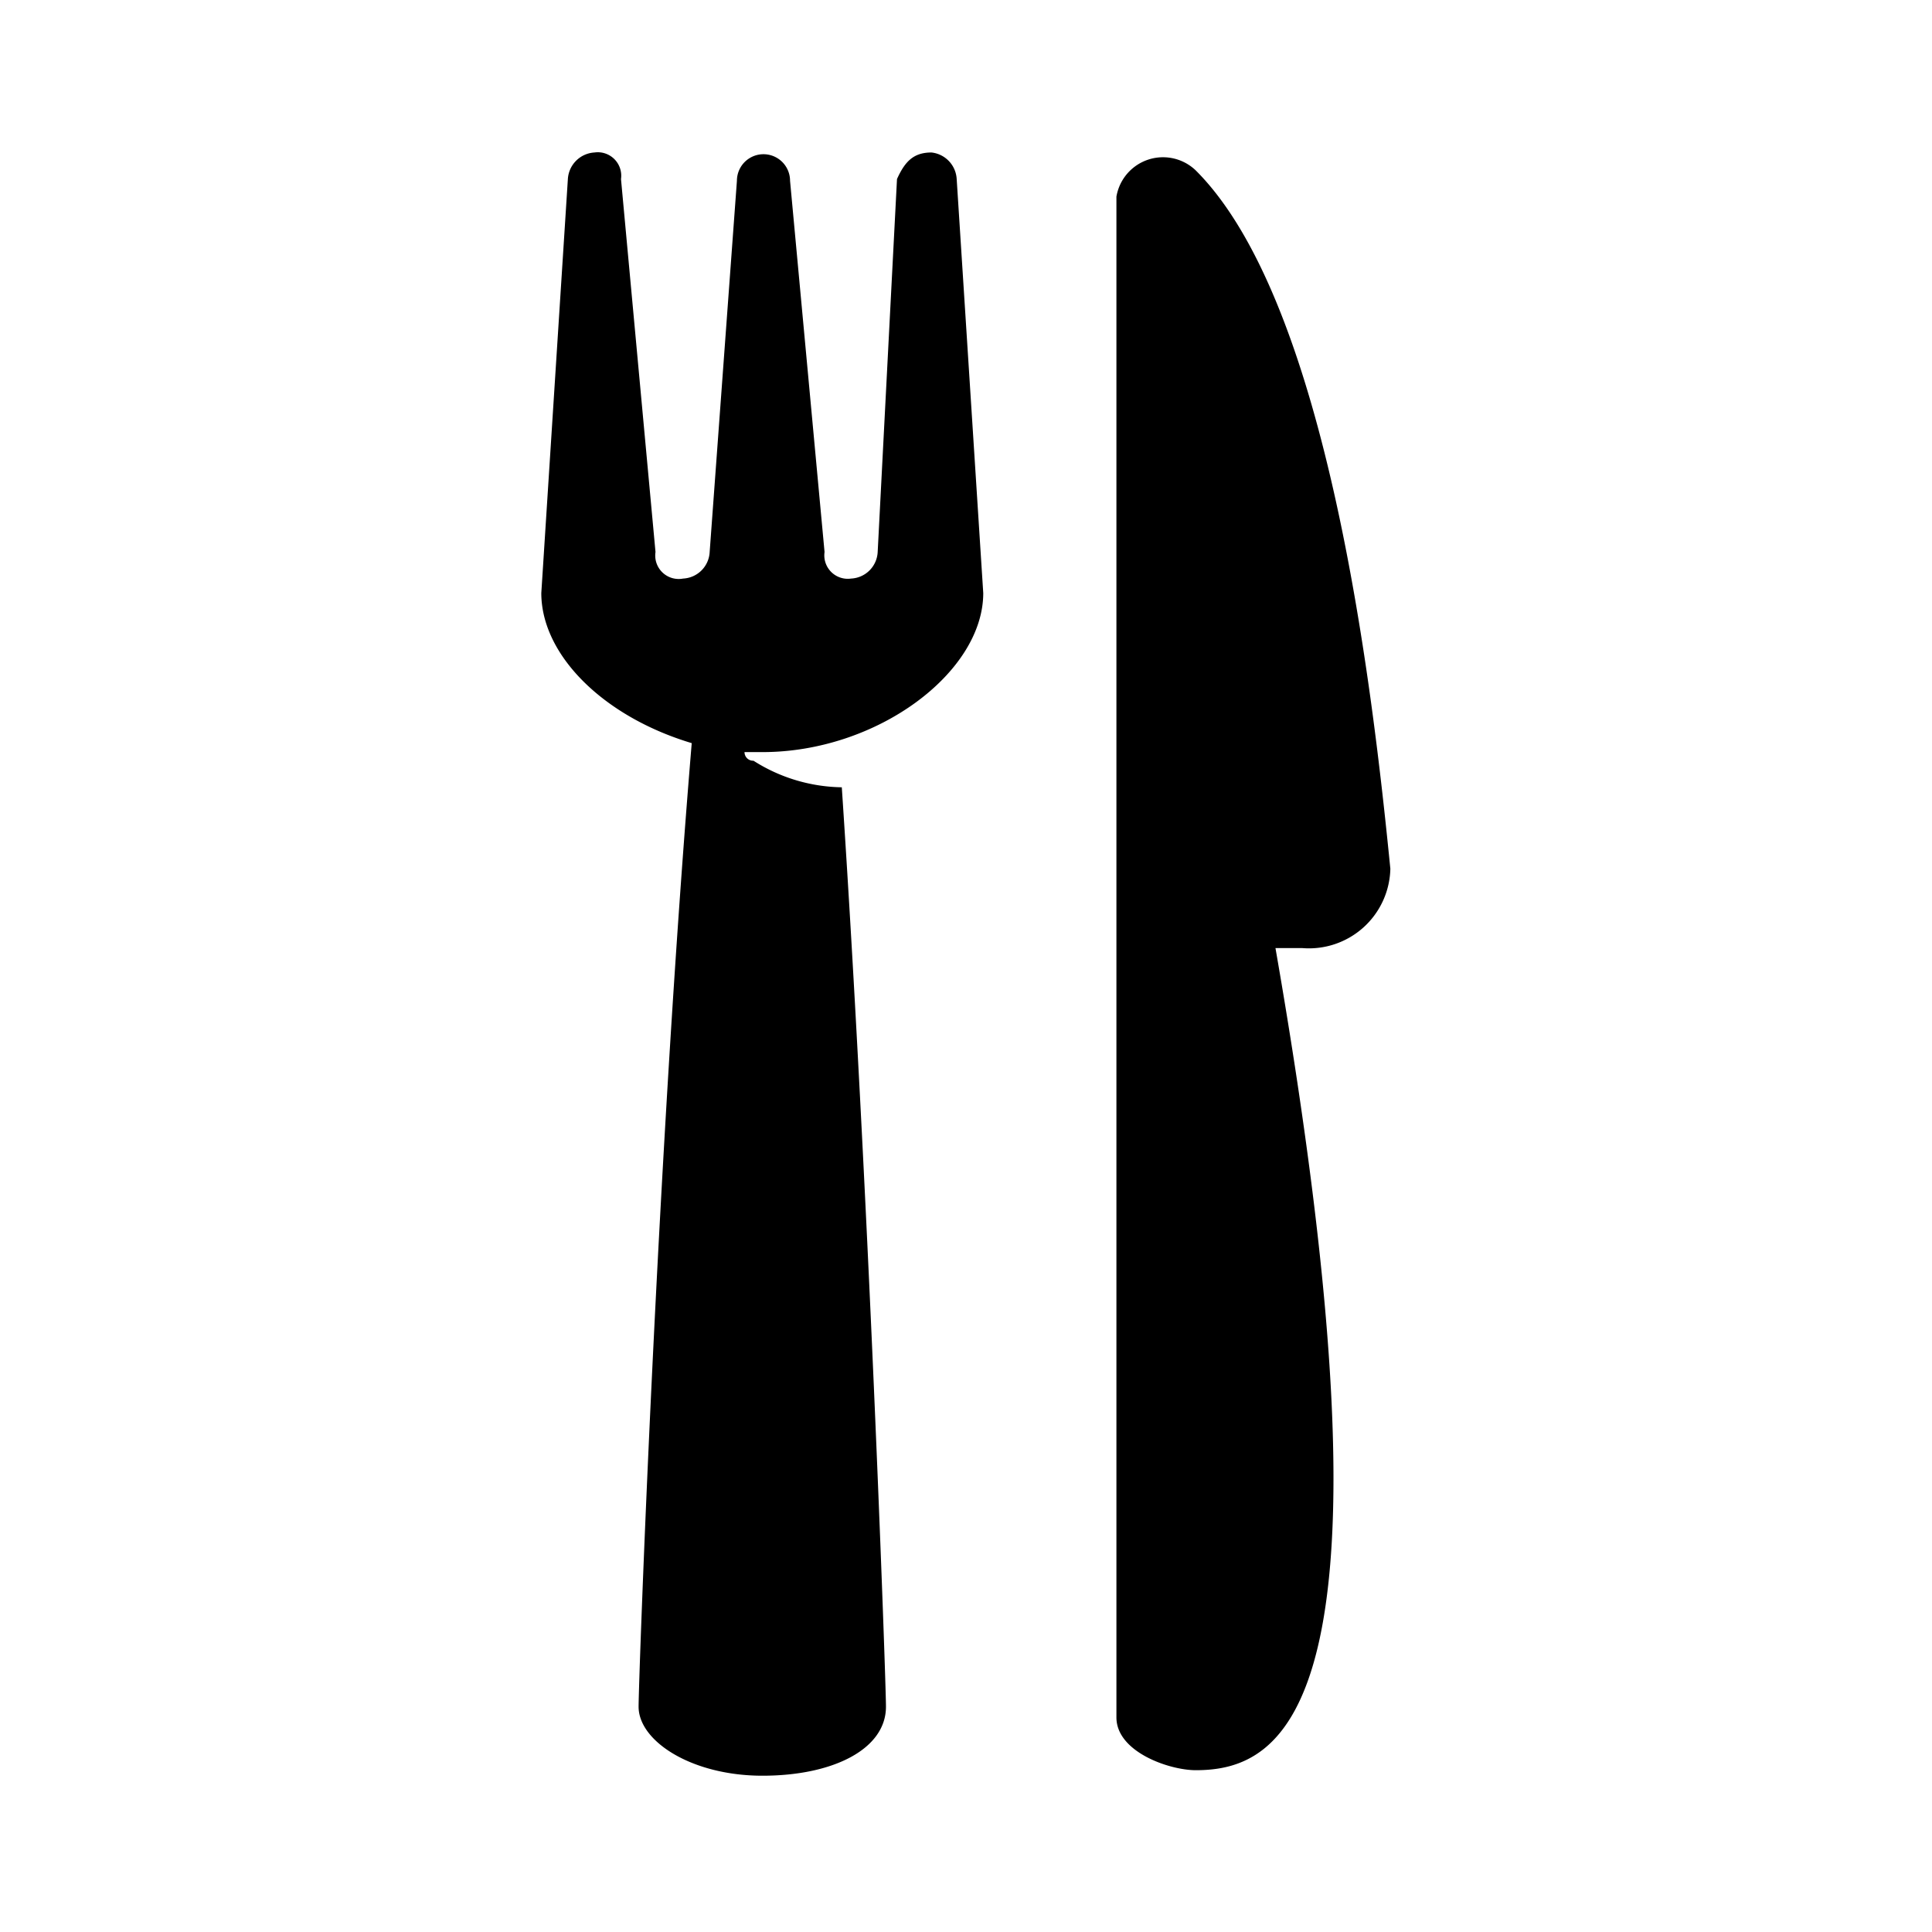 <svg xmlns="http://www.w3.org/2000/svg" viewBox="0 0 56 56"><g id="horeca_en_evenementen_bestellen"><path d="M27,4.42c-.52,0-.77.26-1,.77L25.44,16a.81.81,0,0,1-.77.77A.68.68,0,0,1,23.9,16l-1-10.76a.77.77,0,1,0-1.54,0L20.57,16a.81.81,0,0,1-.77.77A.68.68,0,0,1,19,16L18,5.19a.68.68,0,0,0-.77-.77.82.82,0,0,0-.77.77l-.77,12c0,1.79,1.79,3.58,4.36,4.35-1,12-1.54,27.16-1.54,27.93,0,1,1.54,2,3.59,2s3.58-.77,3.58-2c0-.77-.51-15.12-1.28-26.65a4.89,4.89,0,0,1-2.56-.77.25.25,0,0,1-.26-.25h.52c3.33,0,6.4-2.31,6.4-4.61l-.77-12A.82.82,0,0,0,27,4.42Z"/><path d="M40.3,25.18c-.51-5.13-1.79-16.4-5.64-20.24a1.37,1.37,0,0,0-2.3.76V49.78c0,1,1.53,1.53,2.3,1.53,2.56,0,6.15-1.79,2.31-23.83h.77A2.36,2.36,0,0,0,40.3,25.18Z"/></g></svg>
